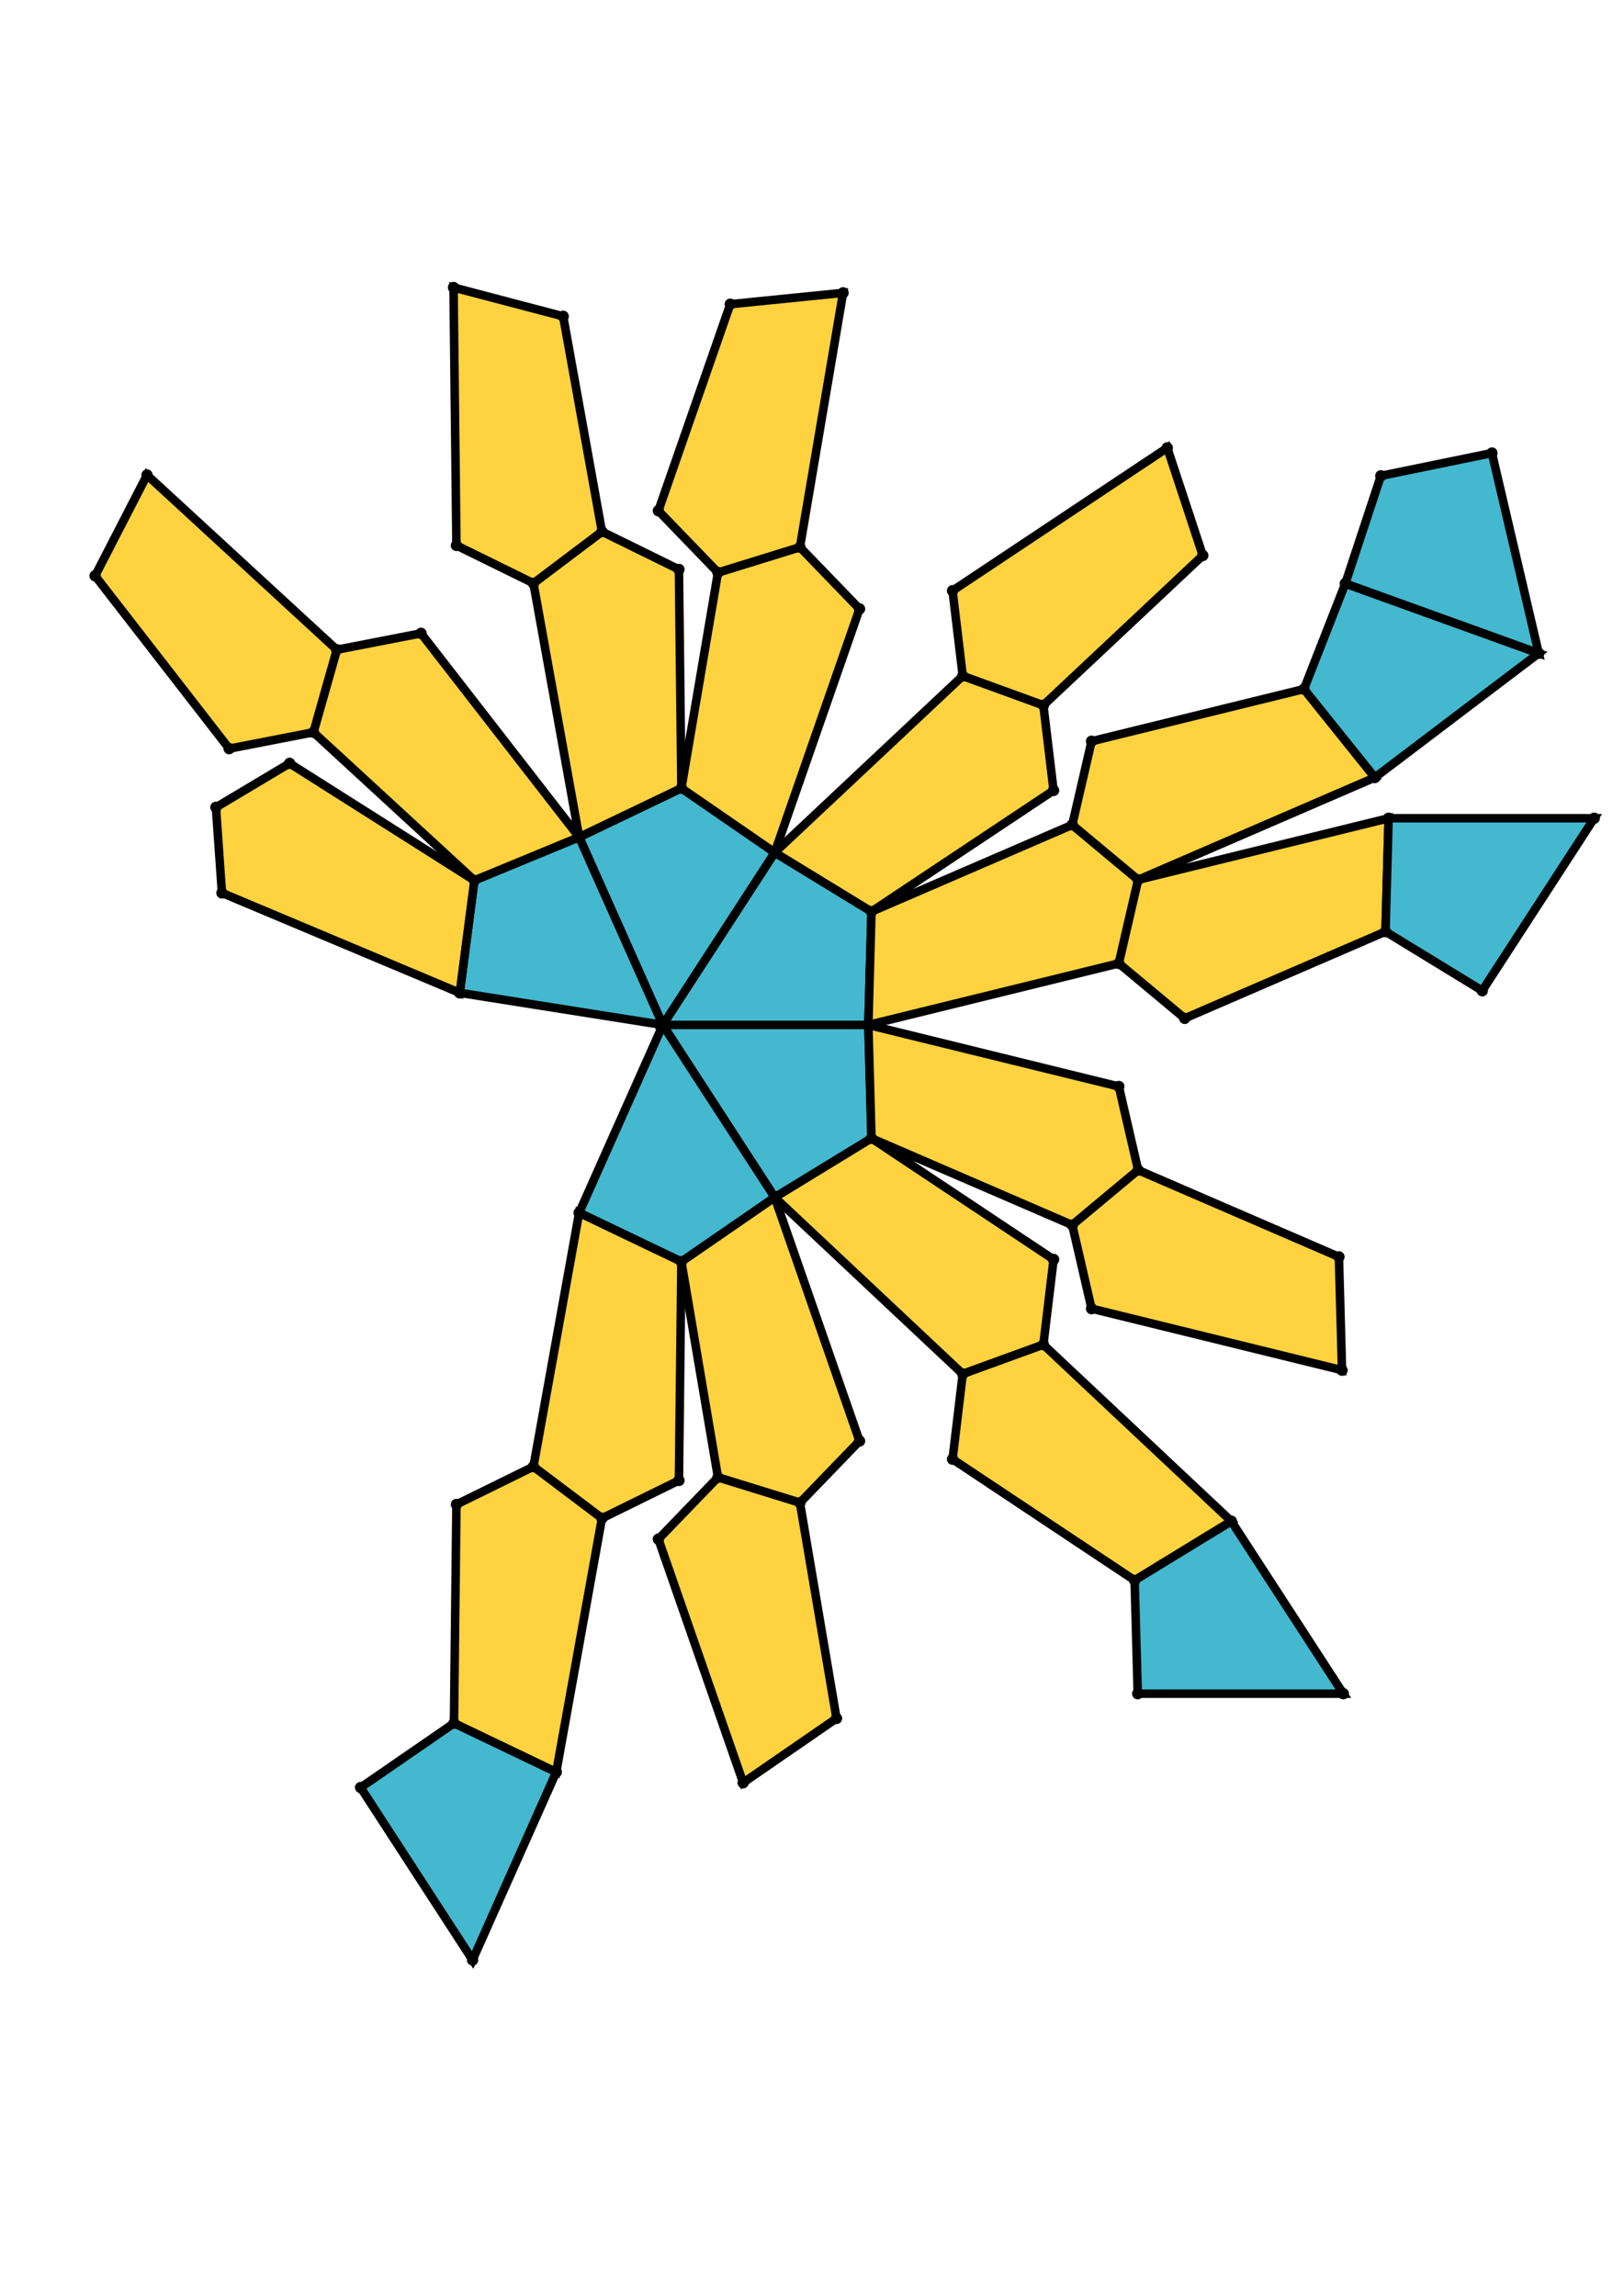 <?xml version="1.0" encoding="UTF-8" standalone="yes"?>
<!DOCTYPE svg PUBLIC "-//W3C//DTD SVG 1.0//EN" "http://www.w3.org/TR/2001/REC-SVG-20010904/DTD/svg10.dtd">
<!-- generated using polymake; Michael Joswig, Georg Loho, Benjamin Lorenz, Rico Raber; license CC BY-NC-SA 3.0; see polymake.org and matchthenet.de -->
<svg height="841pt" id="document" viewBox="0 -678.994 572 678.994" width="595pt" xmlns="http://www.w3.org/2000/svg" xmlns:svg="http://www.w3.org/2000/svg" xmlns:xlink="http://www.w3.org/1999/xlink">
	<title id="document_title">planar_net_</title>
	<polygon points="233.445,-382.787 305.855,-382.787 306.946,-422.699 272.877,-443.519 " style="fill: rgb(67,184,206); fill-opacity: 1; stroke: rgb(0,0,0); stroke-width: 3" />
	<polygon points="306.946,-342.875 305.855,-382.787 233.445,-382.787 272.877,-322.055 " style="fill: rgb(67,184,206); fill-opacity: 1; stroke: rgb(0,0,0); stroke-width: 3" />
	<polygon points="306.946,-422.699 305.855,-382.787 394.071,-404.459 400.874,-433.902 377.664,-453.254 " style="fill: rgb(255,210,63); fill-opacity: 1; stroke: rgb(0,0,0); stroke-width: 3" />
	<polygon points="233.445,-382.787 272.877,-443.519 239.996,-466.169 203.981,-448.932 " style="fill: rgb(67,184,206); fill-opacity: 1; stroke: rgb(0,0,0); stroke-width: 3" />
	<polygon points="394.071,-361.115 305.855,-382.787 306.946,-342.875 377.664,-312.32 400.874,-331.672 " style="fill: rgb(255,210,63); fill-opacity: 1; stroke: rgb(0,0,0); stroke-width: 3" />
	<polygon points="272.877,-443.519 306.946,-422.699 371.084,-465.372 367.492,-495.377 339.093,-505.705 " style="fill: rgb(255,210,63); fill-opacity: 1; stroke: rgb(0,0,0); stroke-width: 3" />
	<polygon points="233.445,-382.787 203.981,-316.642 239.996,-299.405 272.877,-322.055 " style="fill: rgb(67,184,206); fill-opacity: 1; stroke: rgb(0,0,0); stroke-width: 3" />
	<polygon points="272.877,-443.519 302.74,-529.309 281.75,-551.048 252.88,-542.12 239.996,-466.169 " style="fill: rgb(255,210,63); fill-opacity: 1; stroke: rgb(0,0,0); stroke-width: 3" />
	<polygon points="371.084,-300.202 306.946,-342.875 272.877,-322.055 339.093,-259.868 367.492,-270.197 " style="fill: rgb(255,210,63); fill-opacity: 1; stroke: rgb(0,0,0); stroke-width: 3" />
	<polygon points="233.445,-382.787 203.981,-448.932 167.079,-433.689 161.923,-394.096 " style="fill: rgb(67,184,206); fill-opacity: 1; stroke: rgb(0,0,0); stroke-width: 3" />
	<polygon points="302.74,-236.265 272.877,-322.055 239.996,-299.405 252.88,-223.454 281.75,-214.526 " style="fill: rgb(255,210,63); fill-opacity: 1; stroke: rgb(0,0,0); stroke-width: 3" />
	<polygon points="203.981,-448.932 239.996,-466.169 239.133,-543.2 212.011,-556.528 187.883,-538.333 " style="fill: rgb(255,210,63); fill-opacity: 1; stroke: rgb(0,0,0); stroke-width: 3" />
	<polygon points="203.981,-448.932 148.29,-520.697 118.626,-514.931 110.393,-485.855 167.079,-433.689 " style="fill: rgb(255,210,63); fill-opacity: 1; stroke: rgb(0,0,0); stroke-width: 3" />
	<polygon points="203.981,-316.642 187.883,-227.241 212.011,-209.046 239.133,-222.374 239.996,-299.405 " style="fill: rgb(255,210,63); fill-opacity: 1; stroke: rgb(0,0,0); stroke-width: 3" />
	<polygon points="161.923,-394.096 167.079,-433.689 102.001,-474.913 76.054,-459.424 78.174,-429.279 " style="fill: rgb(255,210,63); fill-opacity: 1; stroke: rgb(0,0,0); stroke-width: 3" />
	<polygon points="400.874,-433.902 394.071,-404.459 417.281,-385.107 487.998,-415.662 489.09,-455.574 " style="fill: rgb(255,210,63); fill-opacity: 1; stroke: rgb(0,0,0); stroke-width: 3" />
	<polygon points="400.874,-331.672 377.664,-312.32 384.466,-282.876 472.682,-261.204 471.591,-301.117 " style="fill: rgb(255,210,63); fill-opacity: 1; stroke: rgb(0,0,0); stroke-width: 3" />
	<polygon points="377.664,-453.254 400.874,-433.902 484.262,-469.932 459.278,-501.076 384.466,-482.698 " style="fill: rgb(255,210,63); fill-opacity: 1; stroke: rgb(0,0,0); stroke-width: 3" />
	<polygon points="339.093,-505.705 367.492,-495.377 423.647,-548.114 411.131,-586.029 335.501,-535.71 " style="fill: rgb(255,210,63); fill-opacity: 1; stroke: rgb(0,0,0); stroke-width: 3" />
	<polygon points="367.492,-270.197 339.093,-259.868 335.501,-229.863 399.639,-187.191 433.708,-208.01 " style="fill: rgb(255,210,63); fill-opacity: 1; stroke: rgb(0,0,0); stroke-width: 3" />
	<polygon points="281.75,-214.526 252.88,-223.454 231.889,-201.714 261.752,-115.924 294.633,-138.575 " style="fill: rgb(255,210,63); fill-opacity: 1; stroke: rgb(0,0,0); stroke-width: 3" />
	<polygon points="281.75,-551.048 296.941,-640.608 257.215,-636.614 231.889,-563.859 252.88,-542.12 " style="fill: rgb(255,210,63); fill-opacity: 1; stroke: rgb(0,0,0); stroke-width: 3" />
	<polygon points="187.883,-538.333 212.011,-556.528 198.359,-632.344 159.744,-642.494 160.762,-551.661 " style="fill: rgb(255,210,63); fill-opacity: 1; stroke: rgb(0,0,0); stroke-width: 3" />
	<polygon points="187.883,-227.241 160.762,-213.913 159.899,-136.882 195.913,-119.645 212.011,-209.046 " style="fill: rgb(255,210,63); fill-opacity: 1; stroke: rgb(0,0,0); stroke-width: 3" />
	<polygon points="118.626,-514.931 51.784,-576.443 33.5,-540.949 80.729,-480.088 110.393,-485.855 " style="fill: rgb(255,210,63); fill-opacity: 1; stroke: rgb(0,0,0); stroke-width: 3" />
	<polygon points="459.278,-501.076 484.262,-469.932 541.962,-513.681 473.847,-538.251 " style="fill: rgb(67,184,206); fill-opacity: 1; stroke: rgb(0,0,0); stroke-width: 3" />
	<polygon points="473.847,-538.251 541.962,-513.681 525.476,-584.19 486.363,-576.165 " style="fill: rgb(67,184,206); fill-opacity: 1; stroke: rgb(0,0,0); stroke-width: 3" />
	<polygon points="166.45,-53.5 195.913,-119.645 159.899,-136.882 127.018,-114.232 " style="fill: rgb(67,184,206); fill-opacity: 1; stroke: rgb(0,0,0); stroke-width: 3" />
	<polygon points="473.14,-147.279 433.708,-208.01 399.639,-187.191 400.73,-147.279 " style="fill: rgb(67,184,206); fill-opacity: 1; stroke: rgb(0,0,0); stroke-width: 3" />
	<polygon points="489.09,-455.574 487.998,-415.662 522.068,-394.842 561.5,-455.574 " style="fill: rgb(67,184,206); fill-opacity: 1; stroke: rgb(0,0,0); stroke-width: 3" />
	<circle cx="233.445" cy="-382.787" r="2" style="fill: rgb(0,0,0)" />
	<circle cx="305.855" cy="-382.787" r="2" style="fill: rgb(0,0,0)" />
	<circle cx="306.946" cy="-422.699" r="2" style="fill: rgb(0,0,0)" />
	<circle cx="272.877" cy="-443.519" r="2" style="fill: rgb(0,0,0)" />
	<circle cx="272.877" cy="-322.055" r="2" style="fill: rgb(0,0,0)" />
	<circle cx="306.946" cy="-342.875" r="2" style="fill: rgb(0,0,0)" />
	<circle cx="394.071" cy="-404.459" r="2" style="fill: rgb(0,0,0)" />
	<circle cx="400.874" cy="-433.902" r="2" style="fill: rgb(0,0,0)" />
	<circle cx="377.664" cy="-453.254" r="2" style="fill: rgb(0,0,0)" />
	<circle cx="239.996" cy="-466.169" r="2" style="fill: rgb(0,0,0)" />
	<circle cx="203.981" cy="-448.932" r="2" style="fill: rgb(0,0,0)" />
	<circle cx="371.084" cy="-465.372" r="2" style="fill: rgb(0,0,0)" />
	<circle cx="367.492" cy="-495.377" r="2" style="fill: rgb(0,0,0)" />
	<circle cx="339.093" cy="-505.705" r="2" style="fill: rgb(0,0,0)" />
	<circle cx="377.664" cy="-312.32" r="2" style="fill: rgb(0,0,0)" />
	<circle cx="400.874" cy="-331.672" r="2" style="fill: rgb(0,0,0)" />
	<circle cx="394.071" cy="-361.115" r="2" style="fill: rgb(0,0,0)" />
	<circle cx="203.981" cy="-316.642" r="2" style="fill: rgb(0,0,0)" />
	<circle cx="239.996" cy="-299.405" r="2" style="fill: rgb(0,0,0)" />
	<circle cx="339.093" cy="-259.868" r="2" style="fill: rgb(0,0,0)" />
	<circle cx="367.492" cy="-270.197" r="2" style="fill: rgb(0,0,0)" />
	<circle cx="371.084" cy="-300.202" r="2" style="fill: rgb(0,0,0)" />
	<circle cx="417.281" cy="-385.107" r="2" style="fill: rgb(0,0,0)" />
	<circle cx="487.998" cy="-415.662" r="2" style="fill: rgb(0,0,0)" />
	<circle cx="489.09" cy="-455.574" r="2" style="fill: rgb(0,0,0)" />
	<circle cx="484.262" cy="-469.932" r="2" style="fill: rgb(0,0,0)" />
	<circle cx="459.278" cy="-501.076" r="2" style="fill: rgb(0,0,0)" />
	<circle cx="384.466" cy="-482.698" r="2" style="fill: rgb(0,0,0)" />
	<circle cx="302.74" cy="-529.309" r="2" style="fill: rgb(0,0,0)" />
	<circle cx="281.75" cy="-551.048" r="2" style="fill: rgb(0,0,0)" />
	<circle cx="252.88" cy="-542.12" r="2" style="fill: rgb(0,0,0)" />
	<circle cx="167.079" cy="-433.689" r="2" style="fill: rgb(0,0,0)" />
	<circle cx="161.923" cy="-394.096" r="2" style="fill: rgb(0,0,0)" />
	<circle cx="239.133" cy="-543.2" r="2" style="fill: rgb(0,0,0)" />
	<circle cx="212.011" cy="-556.528" r="2" style="fill: rgb(0,0,0)" />
	<circle cx="187.883" cy="-538.333" r="2" style="fill: rgb(0,0,0)" />
	<circle cx="423.647" cy="-548.114" r="2" style="fill: rgb(0,0,0)" />
	<circle cx="411.131" cy="-586.029" r="2" style="fill: rgb(0,0,0)" />
	<circle cx="335.501" cy="-535.71" r="2" style="fill: rgb(0,0,0)" />
	<circle cx="384.466" cy="-282.876" r="2" style="fill: rgb(0,0,0)" />
	<circle cx="472.682" cy="-261.204" r="2" style="fill: rgb(0,0,0)" />
	<circle cx="471.591" cy="-301.117" r="2" style="fill: rgb(0,0,0)" />
	<circle cx="252.88" cy="-223.454" r="2" style="fill: rgb(0,0,0)" />
	<circle cx="281.75" cy="-214.526" r="2" style="fill: rgb(0,0,0)" />
	<circle cx="302.74" cy="-236.265" r="2" style="fill: rgb(0,0,0)" />
	<circle cx="187.883" cy="-227.241" r="2" style="fill: rgb(0,0,0)" />
	<circle cx="212.011" cy="-209.046" r="2" style="fill: rgb(0,0,0)" />
	<circle cx="239.133" cy="-222.374" r="2" style="fill: rgb(0,0,0)" />
	<circle cx="335.501" cy="-229.863" r="2" style="fill: rgb(0,0,0)" />
	<circle cx="399.639" cy="-187.191" r="2" style="fill: rgb(0,0,0)" />
	<circle cx="433.708" cy="-208.01" r="2" style="fill: rgb(0,0,0)" />
	<circle cx="522.068" cy="-394.842" r="2" style="fill: rgb(0,0,0)" />
	<circle cx="561.5" cy="-455.574" r="2" style="fill: rgb(0,0,0)" />
	<circle cx="541.962" cy="-513.681" r="2" style="fill: rgb(0,0,0)" />
	<circle cx="473.847" cy="-538.251" r="2" style="fill: rgb(0,0,0)" />
	<circle cx="296.941" cy="-640.608" r="2" style="fill: rgb(0,0,0)" />
	<circle cx="257.215" cy="-636.614" r="2" style="fill: rgb(0,0,0)" />
	<circle cx="231.889" cy="-563.859" r="2" style="fill: rgb(0,0,0)" />
	<circle cx="148.29" cy="-520.697" r="2" style="fill: rgb(0,0,0)" />
	<circle cx="118.626" cy="-514.931" r="2" style="fill: rgb(0,0,0)" />
	<circle cx="110.393" cy="-485.855" r="2" style="fill: rgb(0,0,0)" />
	<circle cx="102.001" cy="-474.913" r="2" style="fill: rgb(0,0,0)" />
	<circle cx="76.054" cy="-459.424" r="2" style="fill: rgb(0,0,0)" />
	<circle cx="78.174" cy="-429.279" r="2" style="fill: rgb(0,0,0)" />
	<circle cx="198.359" cy="-632.344" r="2" style="fill: rgb(0,0,0)" />
	<circle cx="159.744" cy="-642.494" r="2" style="fill: rgb(0,0,0)" />
	<circle cx="160.762" cy="-551.661" r="2" style="fill: rgb(0,0,0)" />
	<circle cx="231.889" cy="-201.714" r="2" style="fill: rgb(0,0,0)" />
	<circle cx="261.752" cy="-115.924" r="2" style="fill: rgb(0,0,0)" />
	<circle cx="294.633" cy="-138.575" r="2" style="fill: rgb(0,0,0)" />
	<circle cx="160.762" cy="-213.913" r="2" style="fill: rgb(0,0,0)" />
	<circle cx="159.899" cy="-136.882" r="2" style="fill: rgb(0,0,0)" />
	<circle cx="195.913" cy="-119.645" r="2" style="fill: rgb(0,0,0)" />
	<circle cx="400.73" cy="-147.279" r="2" style="fill: rgb(0,0,0)" />
	<circle cx="473.14" cy="-147.279" r="2" style="fill: rgb(0,0,0)" />
	<circle cx="525.476" cy="-584.19" r="2" style="fill: rgb(0,0,0)" />
	<circle cx="486.363" cy="-576.165" r="2" style="fill: rgb(0,0,0)" />
	<circle cx="51.784" cy="-576.443" r="2" style="fill: rgb(0,0,0)" />
	<circle cx="33.5" cy="-540.949" r="2" style="fill: rgb(0,0,0)" />
	<circle cx="80.729" cy="-480.088" r="2" style="fill: rgb(0,0,0)" />
	<circle cx="127.018" cy="-114.232" r="2" style="fill: rgb(0,0,0)" />
	<circle cx="166.45" cy="-53.5" r="2" style="fill: rgb(0,0,0)" />
	<!-- 
	Generated using the Perl SVG Module V2.64
	by Ronan Oger
	Info: http://www.roitsystems.com/
 -->
</svg>
